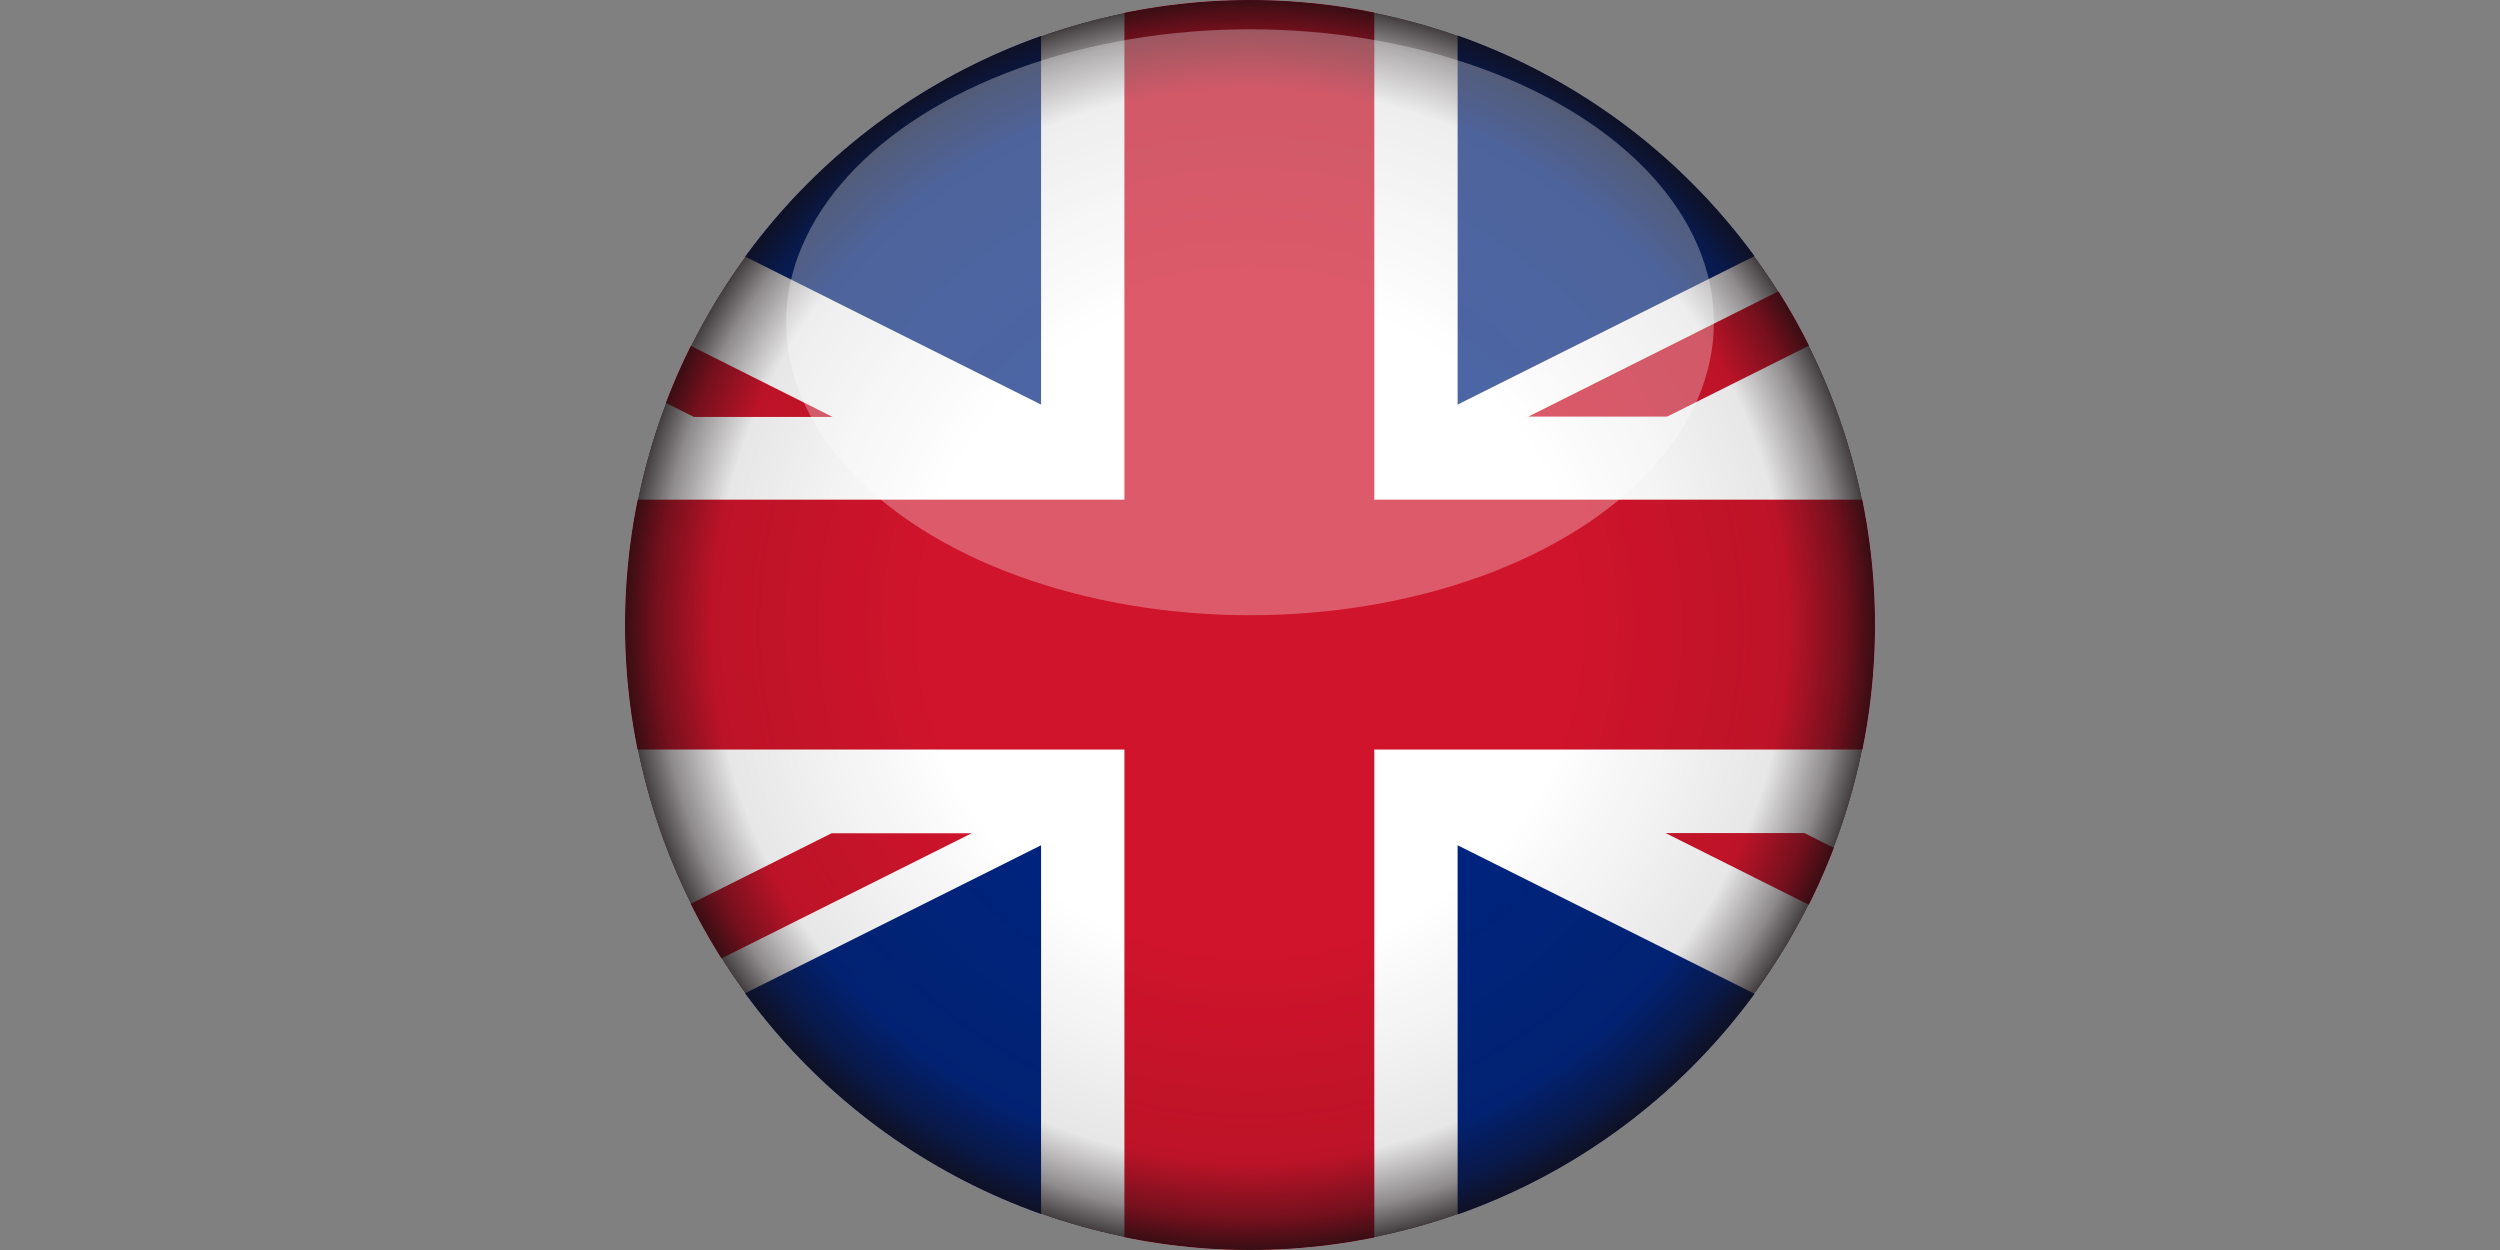<svg xmlns="http://www.w3.org/2000/svg" viewBox="0 0 512 256"><rect x="0" y="0" width="512" height="256" fill="#808080" stroke="none"/><defs><clipPath id="a" transform="translate(128)"><circle cx="128" cy="128" r="128" fill="none"/></clipPath><radialGradient id="b" cx="256" cy="128" r="128" gradientUnits="userSpaceOnUse"><stop offset=".53" stop-color="#130c0e" stop-opacity="0"/><stop offset=".86" stop-color="#130c0e" stop-opacity=".1"/><stop offset=".95" stop-color="#130c0e" stop-opacity=".48"/><stop offset="1" stop-color="#130c0e" stop-opacity=".8"/></radialGradient></defs><g clip-path="url(#a)"><path data-name="14" fill="#fff" d="M0 0h511.73v255.97H0z"/><path data-name="13" fill="#cf142b" d="M230.28 153.51v102.46h51.18V153.51h230.27v-51.18H281.46V0h-51.18v102.33H0v51.18h230.28z"/><path data-name="12" fill="#00247d" d="M298.52 82.86V0H464.2L298.52 82.86z"/><path data-name="11" fill="#00247d" d="M298.52 173.11v82.86H464.2l-165.68-82.86z"/><path data-name="10" fill="#00247d" d="M213.21 173.11v82.86H47.53l165.68-82.86z"/><path data-name="9" fill="#00247d" d="M213.21 82.86V0H47.53l165.68 82.86z"/><path data-name="8" fill="#00247d" d="M0 23.8v61.52h123.03L0 23.8z"/><path data-name="7" fill="#00247d" d="M511.73 23.8v61.52H388.7L511.73 23.8z"/><path data-name="6" fill="#00247d" d="M511.73 232.18v-61.53H388.7l123.03 61.53z"/><path data-name="5" fill="#00247d" d="M0 232.18v-61.53h123.03L0 232.18z"/><path data-name="4" fill="#cf142b" d="M511.73 0h-28.42L313 85.32h28.43L512 0"/><path data-name="3" fill="#cf142b" d="M198.73 170.65h-28.42L0 255.97h28.42L199 170.65"/><path data-name="2" fill="#cf142b" d="M142.11 85.39h28.42L0 0v14.31l142.11 71.08z"/><path data-name="1" fill="#cf142b" d="M369.53 170.61h-28.42L511.64 256v-14.31l-142.11-71.08z"/></g><circle cx="256" cy="128" r="128" fill="url(#b)"/><ellipse cx="256" cy="66" rx="95" ry="60" fill="#fff" opacity=".3"/></svg>